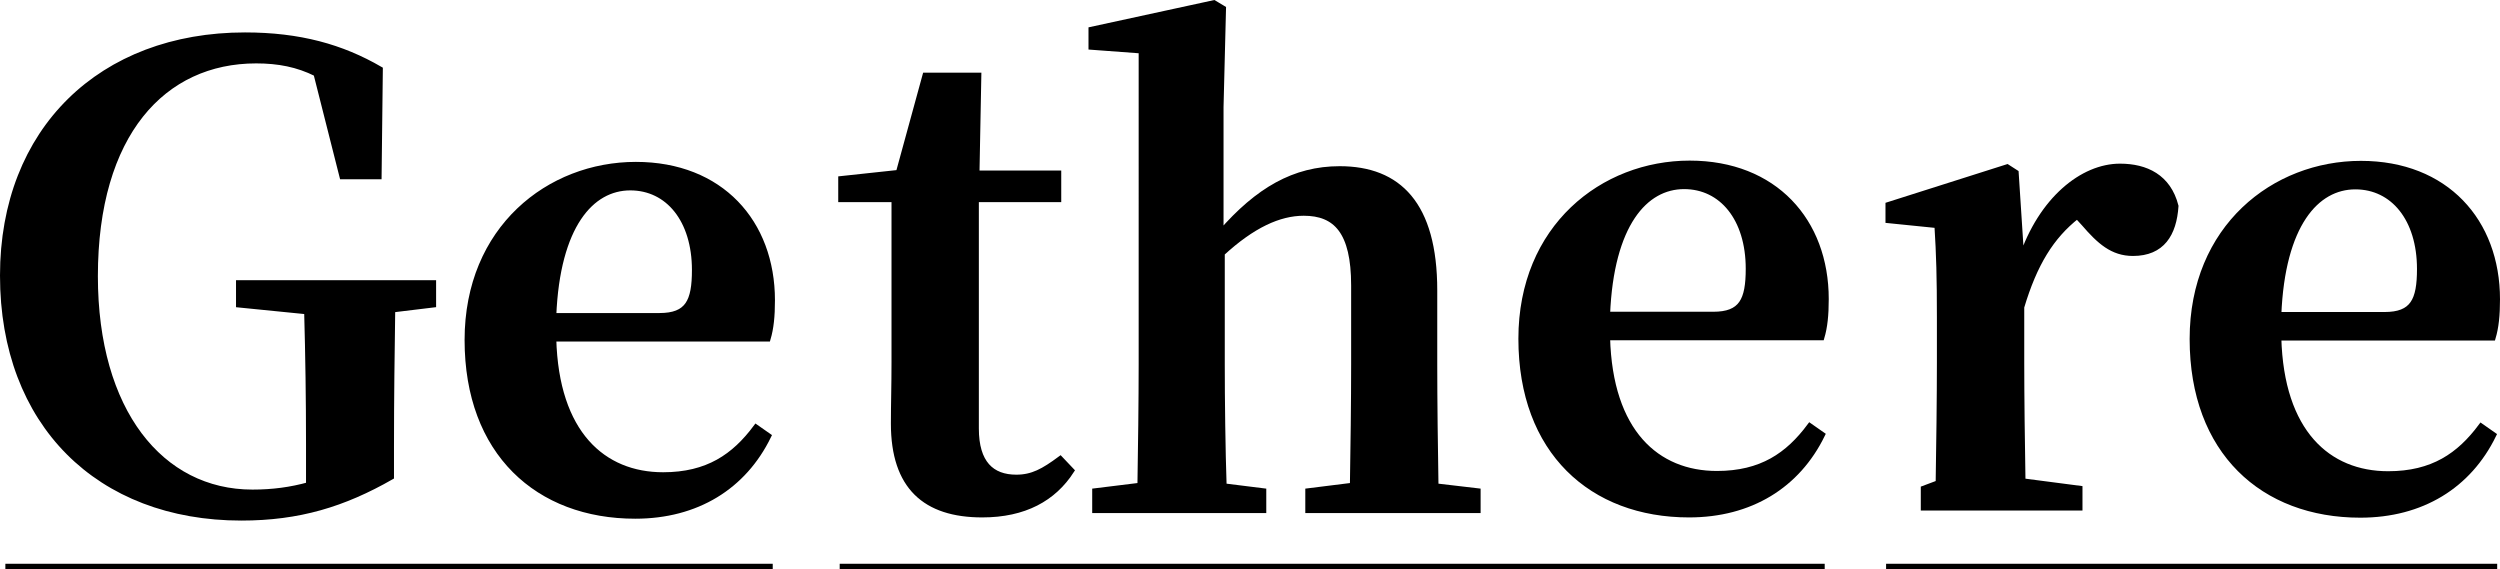 <?xml version="1.0" encoding="utf-8"?>
<!-- Generator: Adobe Illustrator 16.0.0, SVG Export Plug-In . SVG Version: 6.00 Build 0)  -->
<!DOCTYPE svg PUBLIC "-//W3C//DTD SVG 1.1//EN" "http://www.w3.org/Graphics/SVG/1.1/DTD/svg11.dtd">
<svg version="1.1" id="圖層_1" xmlns="http://www.w3.org/2000/svg" xmlns:xlink="http://www.w3.org/1999/xlink" x="0px" y="0px"
	 width="895.935px" height="204.038px" viewBox="0 0 895.935 204.038" enable-background="new 0 0 895.935 204.038"
	 xml:space="preserve">
<path stroke="#000000" stroke-width="2" d="M155.29,109.19l-14.652,1.776c-0.222,15.54-0.443,31.524-0.443,49.062v10.879
	c-17.095,9.768-33.078,14.651-53.725,14.651C35.41,185.558,1,151.814,1,98.756c0-52.17,35.298-86.136,86.802-86.136
	c19.536,0,34.632,4.218,48.396,12.21l-0.444,38.405h-13.098l-9.324-36.852c-6.66-3.33-13.542-4.662-21.534-4.662
	c-33.3,0-57.72,26.196-57.72,77.256c0,48.396,23.532,77.479,56.388,77.479c7.326,0,13.765-0.889,20.202-2.664v-14.43
	c0-16.206-0.222-31.746-0.666-47.73l-24.42-2.442v-7.77h69.708V109.19z"/>
<path stroke="#000000" stroke-width="2" d="M198.355,121.4c0.888,33.967,17.76,48.841,39.294,48.841
	c15.984,0,25.53-6.66,33.3-17.095l4.44,3.108c-8.88,18.204-25.752,28.638-47.73,28.638c-34.854,0-60.162-22.644-60.162-63.048
	c0-39.96,29.305-62.826,60.384-62.826c30.414,0,48.841,20.646,48.841,48.618c0,5.772-0.444,9.99-1.555,13.764H198.355z
	 M236.317,113.186c10.212,0,12.654-5.105,12.654-16.428c0-17.982-9.546-29.526-23.089-29.526c-13.985,0-26.195,13.542-27.527,45.954
	H236.317z"/>
<line fill="none" stroke="#000000" stroke-width="2" stroke-miterlimit="10" x1="1.925" y1="203.038" x2="276.925" y2="203.038"/>
<path stroke="#000000" stroke-width="2" d="M383.985,168.668c-6.438,9.99-16.872,15.762-31.968,15.762
	c-20.424,0-31.746-9.99-31.746-32.633c0-7.104,0.222-13.32,0.222-22.201V71.432h-19.092v-7.326l20.646-2.219l9.546-34.854h19.092
	l-0.666,35.075h29.304v9.324h-29.526v82.141c0,12.432,5.55,17.539,14.43,17.539c5.772,0,9.768-2.221,15.762-6.66L383.985,168.668z"
	/>
<path stroke="#000000" stroke-width="2" d="M529.614,175.997v6.883h-60.828v-6.883l15.984-1.998
	c0.222-12.432,0.444-30.635,0.444-43.289v-28.416c0-19.314-6.438-25.975-17.982-25.975c-8.88,0-18.426,4.439-29.304,14.43v39.961
	c0,12.209,0.222,30.857,0.666,43.512l14.208,1.775v6.883h-60.384v-6.883l16.206-1.998c0.222-12.654,0.444-31.08,0.444-43.289V18.156
	l-17.982-1.332v-6.217l43.956-9.546l3.33,1.997l-0.888,35.298v45.066c13.32-15.318,26.418-22.865,42.624-22.865
	c21.09,0,33.966,12.654,33.966,43.512v26.641c0,12.654,0.222,30.857,0.444,43.512L529.614,175.997z"/>
<path stroke="#000000" stroke-width="2" d="M576.009,120.938c0.888,33.967,17.76,48.842,39.294,48.842
	c15.984,0,25.529-6.66,33.299-17.096l4.441,3.109c-8.881,18.203-25.752,28.637-47.73,28.637c-34.854,0-60.163-22.643-60.163-63.047
	c0-39.961,29.305-62.826,60.385-62.826c30.414,0,48.84,20.646,48.84,48.617c0,5.773-0.445,9.99-1.555,13.764H576.009z
	 M613.972,112.725c10.211,0,12.654-5.105,12.654-16.428c0-17.982-9.547-29.527-23.088-29.527c-13.987,0-26.197,13.543-27.529,45.955
	H613.972z"/>
<line fill="none" stroke="#000000" stroke-width="2" stroke-miterlimit="10" x1="300.925" y1="203.038" x2="653.925" y2="203.038"/>
<path stroke="#000000" stroke-width="2" d="M724.437,92.728c7.105-21.313,21.979-33.078,35.299-33.078
	c9.324,0,17.316,3.773,19.98,14.207c-0.666,9.99-4.885,16.873-15.318,16.873c-7.326,0-11.988-4.219-17.539-10.656l-2.441-2.664
	c-9.324,7.326-15.318,17.094-19.98,32.635v19.758c0,11.988,0.223,29.969,0.445,42.623l20.424,2.664v6.883H689.36v-6.883l5.328-1.998
	c0.223-12.654,0.445-31.08,0.445-43.289v-15.984c0-14.43-0.223-22.422-0.889-33.078l-17.537-1.775v-5.551l42.623-13.541l3.107,1.996
	L724.437,92.728z"/>
<path stroke="#000000" stroke-width="2" d="M816.567,121.031c0.889,33.967,17.76,48.842,39.295,48.842
	c15.984,0,25.529-6.66,33.299-17.096l4.441,3.109c-8.881,18.203-25.752,28.637-47.73,28.637c-34.854,0-60.162-22.643-60.162-63.047
	c0-39.961,29.305-62.826,60.385-62.826c30.414,0,48.84,20.646,48.84,48.617c0,5.773-0.445,9.99-1.555,13.764H816.567z
	 M854.53,112.818c10.211,0,12.654-5.105,12.654-16.428c0-17.982-9.547-29.527-23.088-29.527c-13.986,0-26.197,13.543-27.529,45.955
	H854.53z"/>
<line fill="none" stroke="#000000" stroke-width="2" stroke-miterlimit="10" x1="675.925" y1="203.038" x2="894.925" y2="203.038"/>
</svg>
